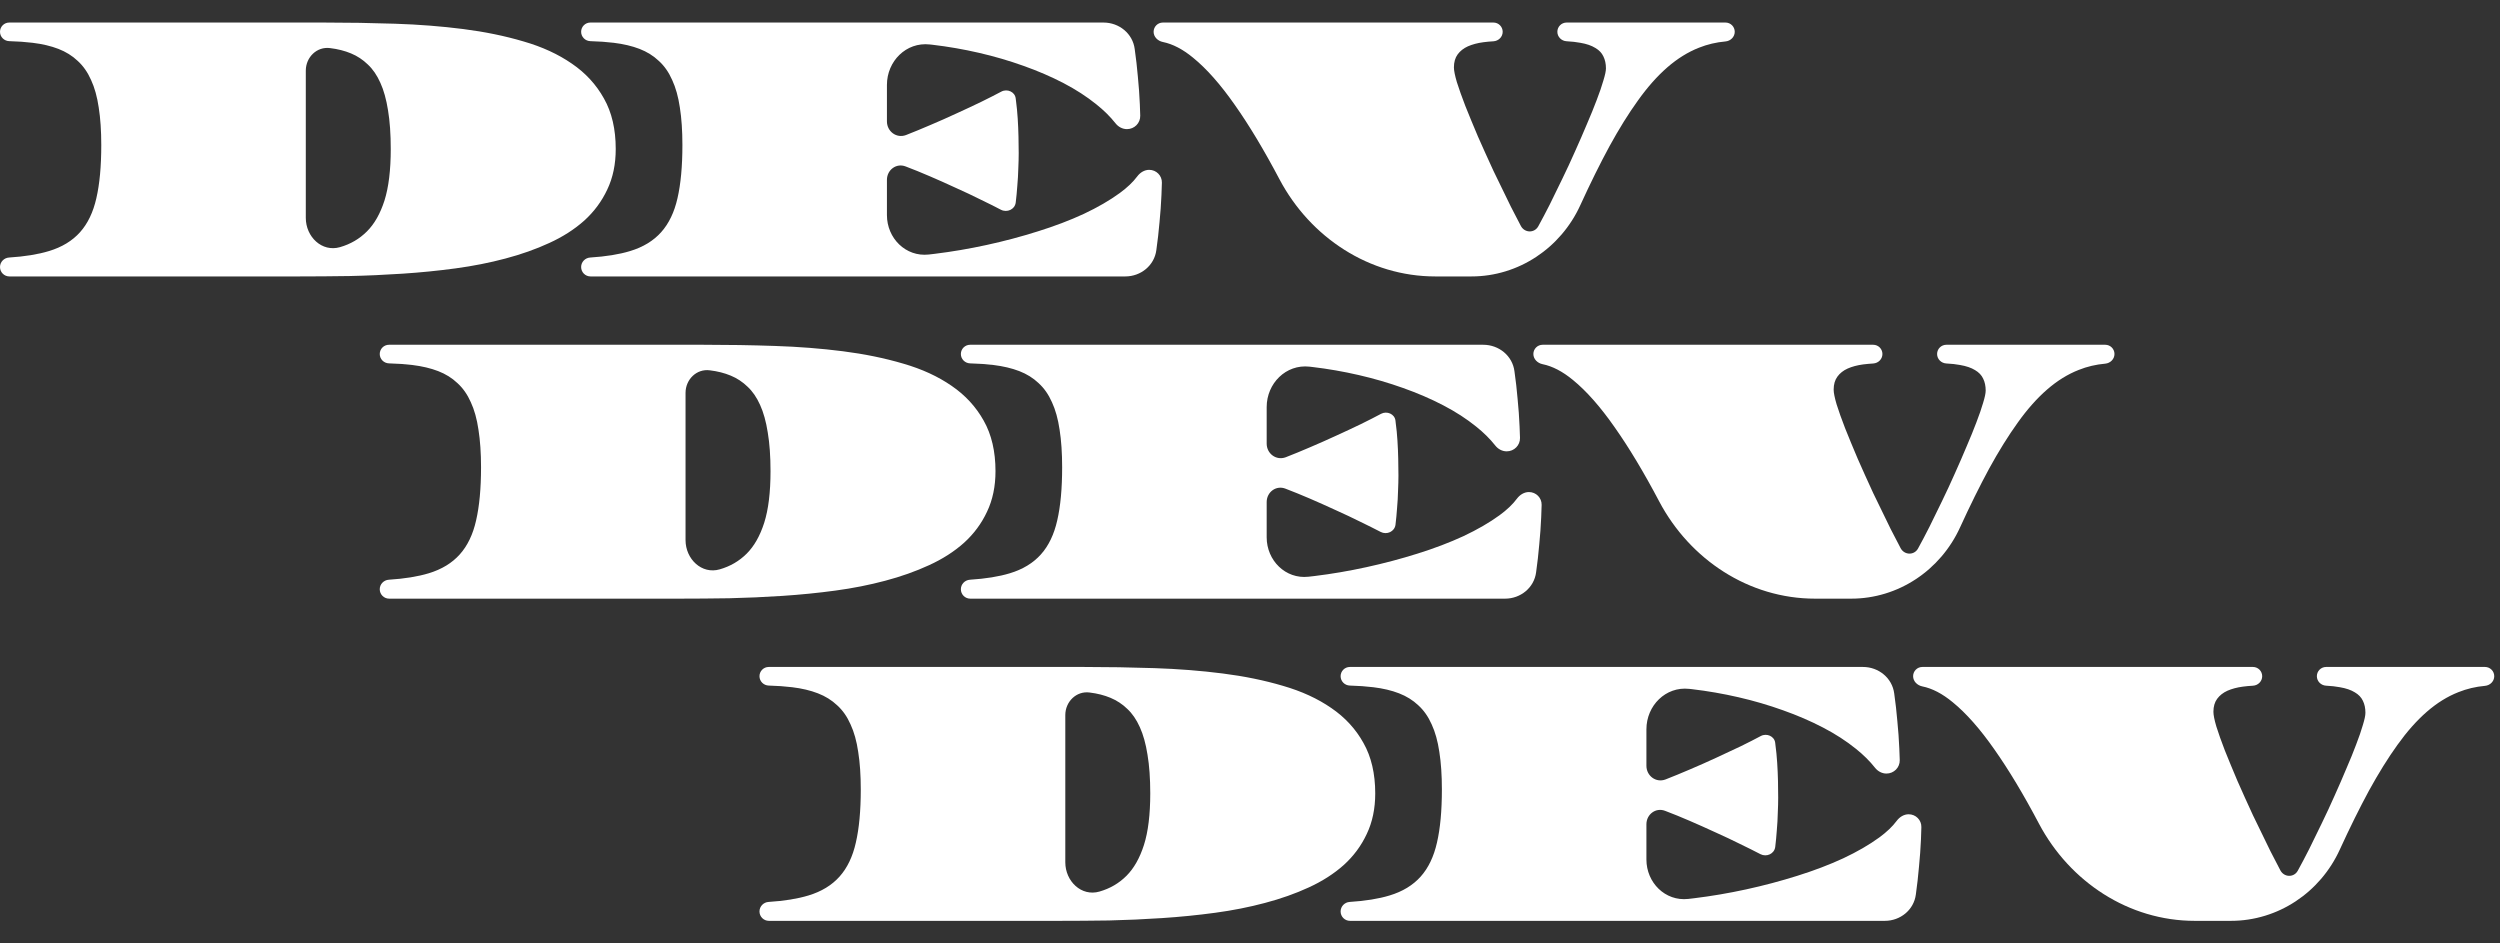 <svg width="106" height="40" viewBox="0 0 106 40" fill="none" xmlns="http://www.w3.org/2000/svg">
<rect x="0" y="0" width="106" height="40" fill="#333333" stroke="none"/>
<path d="M60.855 11.721C58.06 11.721 55.558 10.072 54.25 7.602C53.599 6.368 52.969 5.317 52.357 4.45C51.751 3.583 51.162 2.916 50.589 2.449C50.152 2.088 49.723 1.865 49.303 1.78C49.09 1.737 48.913 1.564 48.913 1.348C48.913 1.132 49.089 0.956 49.305 0.956H63.322C63.538 0.956 63.714 1.132 63.714 1.348C63.714 1.564 63.538 1.738 63.322 1.751C63.176 1.759 63.034 1.772 62.897 1.79C62.647 1.823 62.427 1.882 62.238 1.965C62.055 2.048 61.91 2.162 61.804 2.307C61.699 2.451 61.646 2.635 61.646 2.857C61.646 2.991 61.688 3.199 61.771 3.483C61.86 3.766 61.98 4.102 62.13 4.492C62.285 4.881 62.463 5.311 62.663 5.784C62.869 6.251 63.089 6.737 63.322 7.243C63.561 7.743 63.808 8.252 64.064 8.769C64.205 9.045 64.345 9.315 64.484 9.579C64.643 9.881 65.058 9.893 65.223 9.595C65.373 9.322 65.534 9.016 65.707 8.677C65.879 8.333 66.057 7.969 66.24 7.585C66.43 7.196 66.61 6.807 66.782 6.418C66.96 6.023 67.127 5.639 67.283 5.267C67.444 4.895 67.583 4.553 67.7 4.241C67.822 3.925 67.916 3.649 67.983 3.416C68.055 3.182 68.092 3.01 68.092 2.899C68.092 2.704 68.055 2.535 67.983 2.39C67.916 2.246 67.802 2.126 67.641 2.032C67.48 1.932 67.269 1.859 67.008 1.815C66.84 1.783 66.645 1.761 66.424 1.749C66.208 1.738 66.032 1.564 66.032 1.348C66.032 1.132 66.207 0.956 66.424 0.956H73.161C73.378 0.956 73.553 1.132 73.553 1.348C73.553 1.564 73.377 1.738 73.162 1.757C72.767 1.792 72.392 1.881 72.036 2.023C71.569 2.207 71.121 2.485 70.693 2.857C70.265 3.23 69.851 3.697 69.451 4.258C69.05 4.814 68.647 5.462 68.242 6.201C67.841 6.94 67.43 7.771 67.008 8.694C66.18 10.515 64.389 11.721 62.389 11.721H60.855Z" fill="white"/>
<path d="M24.64 11.322C24.64 11.108 24.81 10.932 25.025 10.919C25.689 10.877 26.253 10.786 26.716 10.645C27.266 10.479 27.705 10.212 28.033 9.845C28.361 9.478 28.592 8.997 28.726 8.402C28.864 7.802 28.934 7.051 28.934 6.151C28.934 5.545 28.898 5.014 28.826 4.558C28.759 4.102 28.65 3.713 28.5 3.391C28.356 3.063 28.167 2.793 27.933 2.582C27.705 2.365 27.433 2.196 27.116 2.073C26.799 1.951 26.435 1.865 26.024 1.815C25.72 1.778 25.39 1.755 25.032 1.745C24.815 1.739 24.64 1.564 24.64 1.348C24.64 1.132 24.815 0.956 25.032 0.956H46.788C47.452 0.956 48.029 1.423 48.112 2.082C48.168 2.471 48.212 2.863 48.246 3.257C48.285 3.647 48.312 4.033 48.329 4.416C48.336 4.584 48.342 4.747 48.346 4.904C48.354 5.22 48.098 5.475 47.783 5.475C47.593 5.475 47.417 5.379 47.299 5.23C47.077 4.948 46.806 4.68 46.486 4.425C46.08 4.097 45.616 3.797 45.094 3.524C44.571 3.252 44.004 3.007 43.393 2.791C42.787 2.574 42.159 2.39 41.508 2.24C40.858 2.09 40.202 1.976 39.54 1.898C39.5 1.894 39.46 1.889 39.42 1.885C38.422 1.774 37.606 2.595 37.606 3.599V5.146C37.606 5.575 38.014 5.878 38.415 5.726C38.743 5.598 39.087 5.456 39.449 5.3C39.816 5.145 40.185 4.981 40.558 4.808C40.936 4.636 41.286 4.472 41.608 4.316C41.936 4.155 42.22 4.011 42.459 3.883C42.707 3.753 43.031 3.892 43.065 4.169C43.069 4.198 43.072 4.228 43.076 4.258C43.109 4.503 43.134 4.758 43.151 5.025C43.167 5.286 43.179 5.545 43.184 5.801C43.19 6.056 43.193 6.29 43.193 6.501C43.193 6.696 43.187 6.912 43.176 7.151C43.17 7.391 43.156 7.632 43.134 7.877C43.117 8.121 43.095 8.358 43.067 8.586C43.031 8.879 42.702 9.028 42.439 8.893C42.434 8.89 42.43 8.888 42.425 8.886C42.181 8.758 41.897 8.616 41.575 8.461C41.252 8.299 40.905 8.135 40.533 7.969C40.16 7.796 39.793 7.632 39.432 7.477C39.071 7.321 38.729 7.182 38.406 7.06C38.011 6.9 37.606 7.199 37.606 7.626V9.121C37.606 10.101 38.402 10.899 39.377 10.792C39.461 10.783 39.546 10.773 39.632 10.762C40.36 10.673 41.094 10.548 41.833 10.387C42.573 10.226 43.295 10.034 44.001 9.811C44.713 9.589 45.363 9.342 45.953 9.069C46.542 8.791 47.05 8.497 47.478 8.185C47.792 7.956 48.039 7.721 48.219 7.48C48.34 7.317 48.523 7.201 48.726 7.201C49.027 7.201 49.272 7.446 49.264 7.747C49.26 7.915 49.254 8.089 49.246 8.269C49.23 8.647 49.202 9.033 49.163 9.428C49.129 9.817 49.085 10.209 49.029 10.604C48.945 11.257 48.372 11.721 47.713 11.721H25.038C24.818 11.721 24.64 11.543 24.64 11.322Z" fill="white"/>
<path d="M0 11.322C0 11.108 0.17 10.932 0.385 10.919C1.049 10.877 1.613 10.786 2.076 10.645C2.627 10.479 3.066 10.212 3.394 9.845C3.722 9.478 3.952 8.997 4.086 8.402C4.225 7.802 4.294 7.051 4.294 6.151C4.294 5.545 4.258 5.014 4.186 4.558C4.119 4.102 4.011 3.713 3.861 3.391C3.716 3.063 3.527 2.793 3.294 2.582C3.066 2.365 2.793 2.196 2.477 2.073C2.16 1.951 1.796 1.865 1.384 1.815C1.081 1.778 0.75 1.755 0.392 1.745C0.176 1.739 0 1.564 0 1.348C0 1.132 0.175 0.956 0.392 0.956H13.733C14.745 0.956 15.751 0.973 16.752 1.006C17.758 1.039 18.72 1.114 19.637 1.231C20.554 1.348 21.407 1.523 22.197 1.757C22.986 1.984 23.67 2.299 24.248 2.699C24.826 3.093 25.279 3.585 25.607 4.175C25.941 4.764 26.107 5.478 26.107 6.318C26.107 6.962 25.988 7.535 25.749 8.035C25.515 8.536 25.19 8.975 24.773 9.353C24.356 9.725 23.862 10.042 23.289 10.303C22.722 10.565 22.102 10.784 21.43 10.962C20.762 11.14 20.059 11.279 19.32 11.379C18.581 11.479 17.83 11.554 17.069 11.604C16.313 11.654 15.562 11.688 14.817 11.704C14.072 11.715 13.361 11.721 12.683 11.721H0.398C0.178 11.721 0 11.543 0 11.322ZM12.966 9.239C12.966 10.04 13.648 10.702 14.417 10.479C14.862 10.351 15.242 10.128 15.559 9.811C15.876 9.495 16.124 9.058 16.302 8.502C16.479 7.941 16.568 7.213 16.568 6.318C16.568 5.684 16.529 5.136 16.452 4.675C16.379 4.214 16.271 3.824 16.126 3.508C15.982 3.185 15.804 2.927 15.593 2.732C15.387 2.532 15.151 2.376 14.884 2.265C14.617 2.154 14.322 2.079 14 2.04C13.437 1.962 12.966 2.426 12.966 2.994V9.239Z" fill="white"/>
<path d="M76.957 25.383C74.162 25.383 71.659 23.734 70.351 21.263C69.701 20.029 69.07 18.979 68.458 18.111C67.853 17.244 67.263 16.577 66.691 16.11C66.254 15.75 65.825 15.527 65.404 15.441C65.192 15.398 65.015 15.226 65.015 15.01C65.015 14.793 65.19 14.618 65.407 14.618H79.423C79.64 14.618 79.815 14.793 79.815 15.01C79.815 15.226 79.64 15.4 79.424 15.412C79.277 15.421 79.135 15.434 78.998 15.451C78.748 15.485 78.528 15.543 78.339 15.627C78.156 15.71 78.011 15.824 77.906 15.969C77.8 16.113 77.747 16.297 77.747 16.519C77.747 16.652 77.789 16.861 77.872 17.144C77.961 17.428 78.081 17.764 78.231 18.153C78.387 18.542 78.564 18.973 78.765 19.446C78.97 19.913 79.19 20.399 79.423 20.905C79.662 21.405 79.91 21.914 80.165 22.431C80.306 22.706 80.446 22.976 80.585 23.24C80.744 23.542 81.16 23.555 81.325 23.256C81.475 22.984 81.636 22.678 81.808 22.339C81.981 21.994 82.158 21.63 82.342 21.247C82.531 20.858 82.712 20.468 82.884 20.079C83.062 19.685 83.228 19.301 83.384 18.929C83.545 18.556 83.684 18.214 83.801 17.903C83.923 17.586 84.018 17.311 84.085 17.078C84.157 16.844 84.193 16.672 84.193 16.561C84.193 16.366 84.157 16.196 84.085 16.052C84.018 15.907 83.904 15.788 83.743 15.693C83.581 15.593 83.37 15.521 83.109 15.476C82.941 15.444 82.746 15.422 82.525 15.411C82.309 15.4 82.133 15.226 82.133 15.01C82.133 14.793 82.309 14.618 82.525 14.618H89.263C89.479 14.618 89.654 14.793 89.654 15.01C89.654 15.226 89.479 15.399 89.263 15.419C88.869 15.454 88.493 15.542 88.137 15.685C87.67 15.868 87.222 16.146 86.794 16.519C86.366 16.891 85.952 17.358 85.552 17.92C85.152 18.476 84.749 19.123 84.343 19.863C83.943 20.602 83.531 21.433 83.109 22.356C82.281 24.176 80.49 25.383 78.49 25.383H76.957Z" fill="white"/>
<path d="M40.741 24.984C40.741 24.769 40.911 24.594 41.126 24.58C41.79 24.538 42.354 24.447 42.817 24.307C43.368 24.14 43.807 23.873 44.135 23.506C44.463 23.14 44.693 22.659 44.827 22.064C44.966 21.463 45.035 20.713 45.035 19.812C45.035 19.207 44.999 18.676 44.927 18.22C44.86 17.764 44.752 17.375 44.602 17.052C44.457 16.724 44.268 16.455 44.035 16.244C43.807 16.027 43.534 15.857 43.218 15.735C42.901 15.613 42.536 15.527 42.125 15.476C41.822 15.44 41.491 15.416 41.133 15.407C40.916 15.401 40.741 15.226 40.741 15.01C40.741 14.793 40.916 14.618 41.133 14.618H62.889C63.553 14.618 64.13 15.085 64.213 15.743C64.269 16.133 64.314 16.524 64.347 16.919C64.386 17.308 64.414 17.695 64.43 18.078C64.438 18.246 64.443 18.408 64.448 18.566C64.456 18.881 64.2 19.137 63.884 19.137C63.694 19.137 63.518 19.041 63.4 18.891C63.178 18.61 62.907 18.341 62.587 18.086C62.182 17.759 61.718 17.458 61.195 17.186C60.672 16.913 60.105 16.669 59.494 16.452C58.888 16.235 58.26 16.052 57.609 15.902C56.959 15.752 56.303 15.638 55.642 15.56C55.601 15.555 55.561 15.551 55.521 15.546C54.523 15.436 53.707 16.257 53.707 17.261V18.808C53.707 19.237 54.115 19.539 54.516 19.387C54.844 19.259 55.189 19.118 55.55 18.962C55.917 18.806 56.286 18.642 56.659 18.47C57.037 18.298 57.387 18.134 57.71 17.978C58.038 17.817 58.321 17.672 58.56 17.544C58.808 17.415 59.133 17.553 59.167 17.831C59.17 17.86 59.174 17.89 59.177 17.92C59.211 18.164 59.236 18.42 59.252 18.687C59.269 18.948 59.28 19.207 59.285 19.462C59.291 19.718 59.294 19.951 59.294 20.163C59.294 20.357 59.288 20.574 59.277 20.813C59.272 21.052 59.258 21.294 59.236 21.538C59.219 21.783 59.197 22.019 59.169 22.247C59.132 22.541 58.804 22.689 58.54 22.554C58.536 22.552 58.531 22.55 58.527 22.547C58.282 22.42 57.999 22.278 57.676 22.122C57.354 21.961 57.006 21.797 56.634 21.63C56.261 21.458 55.895 21.294 55.533 21.138C55.172 20.983 54.83 20.844 54.508 20.721C54.112 20.562 53.707 20.861 53.707 21.288V22.782C53.707 23.762 54.504 24.561 55.478 24.453C55.562 24.444 55.648 24.434 55.733 24.424C56.462 24.335 57.195 24.21 57.935 24.048C58.674 23.887 59.397 23.695 60.103 23.473C60.814 23.251 61.465 23.003 62.054 22.731C62.643 22.453 63.152 22.158 63.58 21.847C63.894 21.618 64.141 21.382 64.32 21.141C64.442 20.979 64.624 20.863 64.827 20.863C65.128 20.863 65.373 21.107 65.365 21.409C65.361 21.576 65.355 21.75 65.347 21.93C65.331 22.308 65.303 22.695 65.264 23.09C65.231 23.479 65.186 23.87 65.131 24.265C65.047 24.919 64.474 25.383 63.815 25.383H41.139C40.919 25.383 40.741 25.204 40.741 24.984Z" fill="white"/>
<path d="M16.101 24.984C16.101 24.769 16.272 24.594 16.486 24.58C17.151 24.538 17.714 24.447 18.178 24.307C18.728 24.14 19.167 23.873 19.495 23.506C19.823 23.14 20.054 22.659 20.187 22.064C20.326 21.463 20.396 20.713 20.396 19.812C20.396 19.207 20.359 18.676 20.287 18.22C20.221 17.764 20.112 17.375 19.962 17.052C19.817 16.724 19.628 16.455 19.395 16.244C19.167 16.027 18.895 15.857 18.578 15.735C18.261 15.613 17.897 15.527 17.485 15.476C17.182 15.44 16.851 15.416 16.493 15.407C16.277 15.401 16.101 15.226 16.101 15.01C16.101 14.793 16.277 14.618 16.493 14.618H29.835C30.846 14.618 31.852 14.634 32.853 14.668C33.859 14.701 34.821 14.776 35.738 14.893C36.655 15.01 37.509 15.185 38.298 15.418C39.087 15.646 39.771 15.96 40.349 16.36C40.927 16.755 41.38 17.247 41.709 17.836C42.042 18.425 42.209 19.14 42.209 19.979C42.209 20.624 42.089 21.197 41.85 21.697C41.617 22.197 41.291 22.636 40.875 23.014C40.458 23.387 39.963 23.704 39.39 23.965C38.823 24.226 38.204 24.446 37.531 24.624C36.864 24.802 36.161 24.941 35.421 25.041C34.682 25.141 33.931 25.216 33.17 25.266C32.414 25.316 31.663 25.349 30.919 25.366C30.174 25.377 29.462 25.383 28.784 25.383H16.5C16.28 25.383 16.101 25.204 16.101 24.984ZM29.067 22.901C29.067 23.701 29.75 24.364 30.518 24.14C30.963 24.012 31.344 23.79 31.661 23.473C31.978 23.156 32.225 22.72 32.403 22.164C32.581 21.602 32.67 20.874 32.67 19.979C32.67 19.346 32.631 18.798 32.553 18.337C32.481 17.875 32.372 17.486 32.228 17.169C32.083 16.847 31.905 16.588 31.694 16.394C31.488 16.194 31.252 16.038 30.985 15.927C30.718 15.816 30.424 15.741 30.101 15.702C29.539 15.624 29.067 16.088 29.067 16.656V22.901Z" fill="white"/>
<path d="M93.058 39.044C90.263 39.044 87.76 37.395 86.453 34.925C85.802 33.691 85.171 32.64 84.56 31.773C83.954 30.906 83.365 30.239 82.792 29.772C82.355 29.411 81.926 29.188 81.505 29.103C81.293 29.06 81.116 28.888 81.116 28.671C81.116 28.455 81.291 28.279 81.508 28.279H95.525C95.741 28.279 95.917 28.455 95.917 28.671C95.917 28.888 95.741 29.062 95.525 29.074C95.378 29.082 95.236 29.095 95.099 29.113C94.849 29.146 94.63 29.205 94.441 29.288C94.257 29.372 94.113 29.486 94.007 29.63C93.901 29.775 93.849 29.958 93.849 30.18C93.849 30.314 93.89 30.522 93.974 30.806C94.063 31.089 94.182 31.426 94.332 31.815C94.488 32.204 94.666 32.635 94.866 33.107C95.072 33.574 95.291 34.061 95.525 34.566C95.764 35.067 96.011 35.575 96.267 36.092C96.407 36.368 96.547 36.638 96.687 36.902C96.846 37.204 97.261 37.217 97.426 36.918C97.576 36.645 97.737 36.34 97.909 36.001C98.082 35.656 98.26 35.292 98.443 34.908C98.632 34.519 98.813 34.13 98.985 33.741C99.163 33.346 99.33 32.963 99.485 32.59C99.647 32.218 99.786 31.876 99.902 31.565C100.025 31.248 100.119 30.973 100.186 30.739C100.258 30.506 100.294 30.333 100.294 30.222C100.294 30.028 100.258 29.858 100.186 29.713C100.119 29.569 100.005 29.449 99.844 29.355C99.683 29.255 99.472 29.183 99.21 29.138C99.042 29.106 98.847 29.084 98.626 29.073C98.41 29.061 98.235 28.888 98.235 28.671C98.235 28.455 98.41 28.279 98.626 28.279H105.364C105.58 28.279 105.756 28.455 105.756 28.671C105.756 28.888 105.58 29.061 105.364 29.08C104.97 29.115 104.595 29.204 104.238 29.347C103.771 29.53 103.324 29.808 102.896 30.18C102.468 30.553 102.054 31.02 101.653 31.581C101.253 32.137 100.85 32.785 100.444 33.524C100.044 34.264 99.633 35.094 99.21 36.017C98.383 37.838 96.591 39.044 94.591 39.044H93.058Z" fill="white"/>
<path d="M56.842 38.646C56.842 38.431 57.013 38.255 57.227 38.242C57.891 38.2 58.455 38.109 58.918 37.968C59.469 37.802 59.908 37.535 60.236 37.168C60.564 36.801 60.794 36.32 60.928 35.725C61.067 35.125 61.136 34.375 61.136 33.474C61.136 32.868 61.1 32.337 61.028 31.881C60.961 31.426 60.853 31.037 60.703 30.714C60.558 30.386 60.369 30.116 60.136 29.905C59.908 29.689 59.635 29.519 59.319 29.397C59.002 29.274 58.638 29.188 58.226 29.138C57.923 29.101 57.592 29.078 57.234 29.068C57.018 29.062 56.842 28.888 56.842 28.671C56.842 28.455 57.017 28.279 57.234 28.279H78.99C79.654 28.279 80.231 28.747 80.315 29.405C80.37 29.794 80.415 30.186 80.448 30.581C80.487 30.97 80.515 31.356 80.531 31.74C80.539 31.907 80.544 32.07 80.549 32.228C80.557 32.543 80.301 32.799 79.985 32.799C79.795 32.799 79.619 32.702 79.501 32.553C79.279 32.271 79.008 32.003 78.689 31.748C78.283 31.42 77.819 31.12 77.296 30.848C76.773 30.575 76.207 30.331 75.595 30.114C74.989 29.897 74.361 29.713 73.711 29.563C73.06 29.413 72.404 29.299 71.743 29.221C71.703 29.217 71.662 29.212 71.622 29.208C70.624 29.097 69.808 29.919 69.808 30.923V32.469C69.808 32.898 70.216 33.201 70.617 33.049C70.945 32.921 71.29 32.779 71.651 32.624C72.018 32.468 72.388 32.304 72.76 32.132C73.138 31.959 73.488 31.795 73.811 31.64C74.139 31.479 74.422 31.334 74.661 31.206C74.909 31.076 75.234 31.215 75.268 31.492C75.271 31.522 75.275 31.551 75.278 31.581C75.311 31.826 75.337 32.082 75.353 32.348C75.37 32.61 75.381 32.868 75.387 33.124C75.392 33.38 75.395 33.613 75.395 33.824C75.395 34.019 75.389 34.236 75.378 34.475C75.373 34.714 75.359 34.956 75.337 35.2C75.32 35.445 75.298 35.681 75.27 35.909C75.233 36.203 74.905 36.351 74.641 36.216C74.637 36.214 74.632 36.211 74.628 36.209C74.383 36.081 74.1 35.94 73.777 35.784C73.455 35.623 73.107 35.459 72.735 35.292C72.362 35.12 71.996 34.956 71.634 34.8C71.273 34.644 70.931 34.505 70.609 34.383C70.213 34.223 69.808 34.523 69.808 34.949V36.444C69.808 37.424 70.605 38.222 71.579 38.115C71.663 38.106 71.749 38.096 71.834 38.085C72.563 37.996 73.296 37.871 74.036 37.71C74.775 37.549 75.498 37.357 76.204 37.135C76.915 36.912 77.566 36.665 78.155 36.392C78.744 36.115 79.253 35.82 79.681 35.509C79.995 35.279 80.242 35.044 80.421 34.803C80.543 34.64 80.725 34.525 80.928 34.525C81.229 34.525 81.474 34.769 81.466 35.07C81.462 35.238 81.456 35.412 81.449 35.592C81.432 35.97 81.404 36.356 81.365 36.751C81.332 37.14 81.287 37.532 81.232 37.927C81.148 38.58 80.575 39.044 79.916 39.044H57.24C57.02 39.044 56.842 38.866 56.842 38.646Z" fill="white"/>
<path d="M32.202 38.646C32.202 38.431 32.373 38.255 32.587 38.242C33.252 38.2 33.815 38.109 34.279 37.968C34.829 37.802 35.268 37.535 35.596 37.168C35.924 36.801 36.155 36.32 36.288 35.725C36.427 35.125 36.497 34.375 36.497 33.474C36.497 32.868 36.461 32.337 36.388 31.881C36.322 31.426 36.213 31.037 36.063 30.714C35.919 30.386 35.73 30.116 35.496 29.905C35.268 29.689 34.996 29.519 34.679 29.397C34.362 29.274 33.998 29.188 33.587 29.138C33.283 29.101 32.952 29.078 32.594 29.068C32.378 29.062 32.202 28.888 32.202 28.671C32.202 28.455 32.378 28.279 32.594 28.279H45.936C46.947 28.279 47.954 28.296 48.954 28.329C49.96 28.363 50.922 28.438 51.839 28.555C52.757 28.671 53.61 28.846 54.399 29.08C55.188 29.308 55.872 29.622 56.45 30.022C57.029 30.417 57.482 30.909 57.809 31.498C58.143 32.087 58.31 32.801 58.31 33.641C58.31 34.286 58.19 34.858 57.951 35.359C57.718 35.859 57.393 36.298 56.976 36.676C56.559 37.048 56.064 37.365 55.492 37.627C54.925 37.888 54.305 38.108 53.632 38.285C52.965 38.463 52.262 38.602 51.522 38.702C50.783 38.802 50.033 38.877 49.271 38.927C48.515 38.977 47.765 39.011 47.02 39.028C46.275 39.039 45.563 39.044 44.885 39.044H32.601C32.381 39.044 32.202 38.866 32.202 38.646ZM45.169 36.562C45.169 37.363 45.851 38.026 46.619 37.802C47.064 37.674 47.445 37.452 47.762 37.135C48.079 36.818 48.326 36.381 48.504 35.825C48.682 35.264 48.771 34.536 48.771 33.641C48.771 33.007 48.732 32.46 48.654 31.998C48.582 31.537 48.473 31.148 48.329 30.831C48.184 30.508 48.006 30.25 47.795 30.055C47.59 29.855 47.353 29.7 47.086 29.588C46.82 29.477 46.525 29.402 46.203 29.363C45.64 29.286 45.169 29.75 45.169 30.318V36.562Z" fill="white"/>
</svg>
